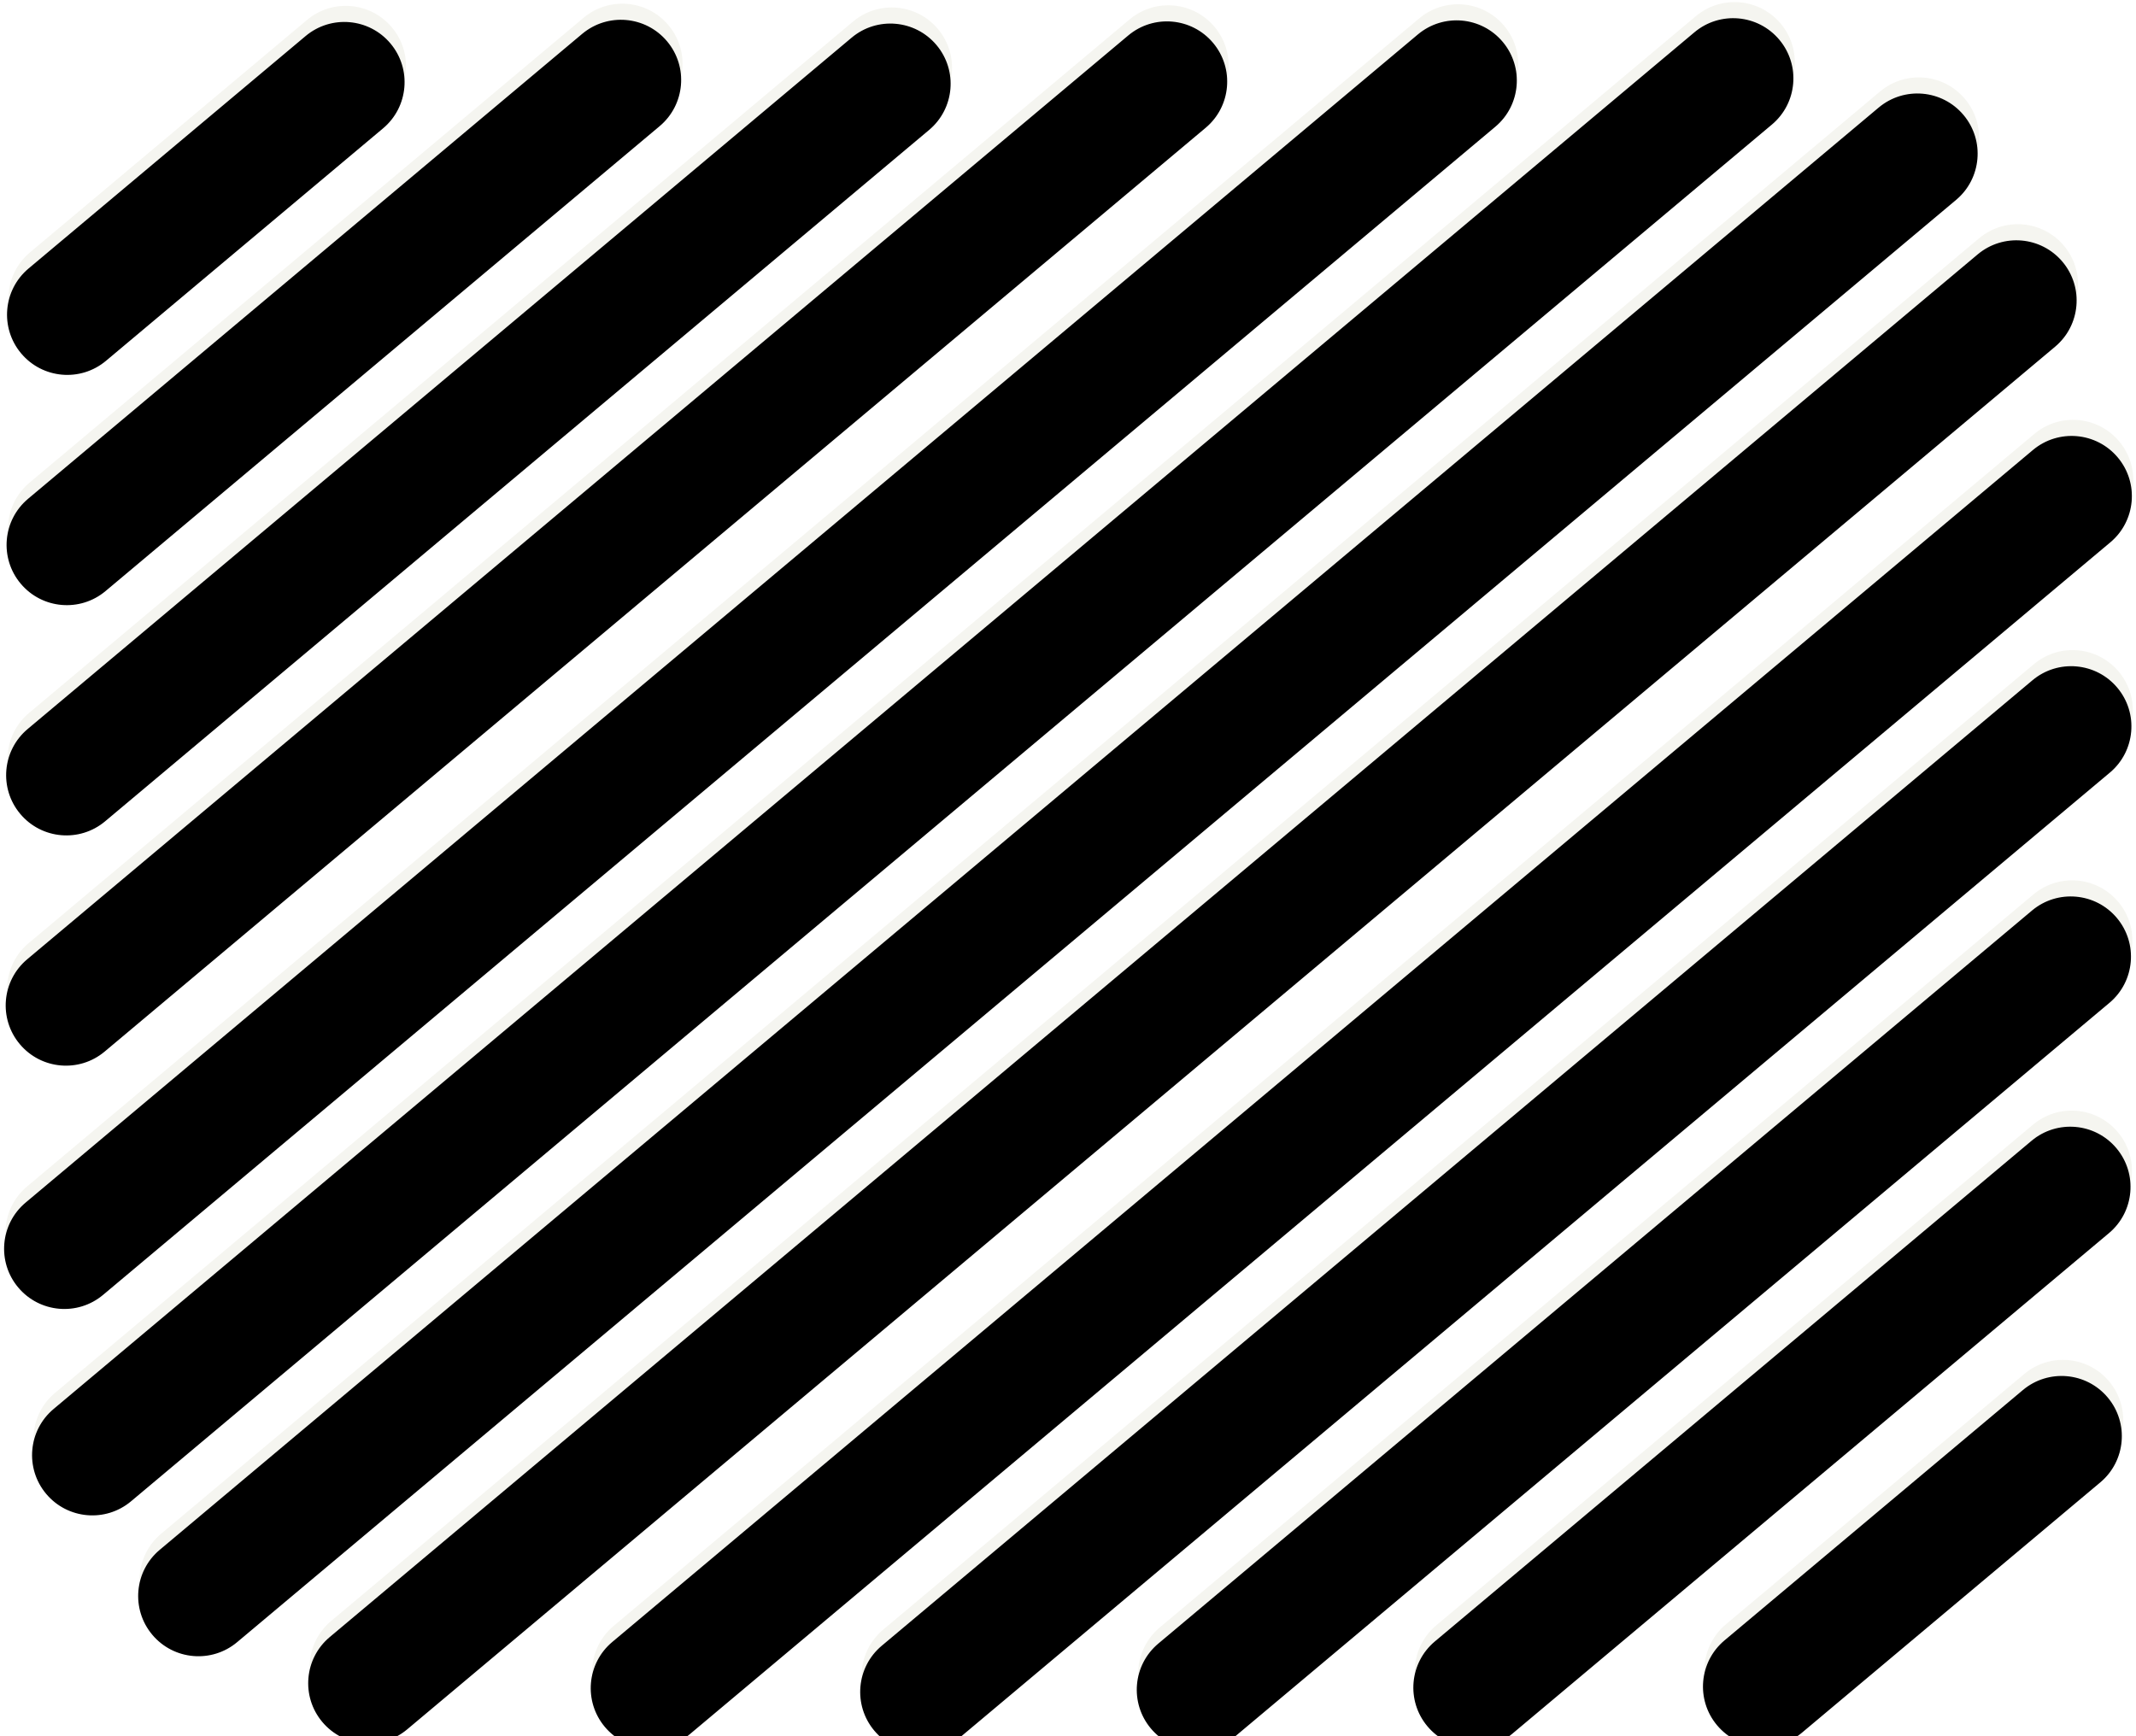 <?xml version="1.0" encoding="UTF-8"?>
<svg preserveAspectRatio="none" viewBox="0 0 187 152" version="1.1" xmlns="http://www.w3.org/2000/svg" xmlns:xlink="http://www.w3.org/1999/xlink">
    <defs>
        <path d="M192.725,62.506 C195.638,62.506 198,64.867 198,67.78 L198,101.878 C198,104.791 195.638,107.153 192.725,107.153 C189.812,107.153 187.451,104.791 187.451,101.878 L187.451,67.78 C187.451,64.867 189.812,62.506 192.725,62.506 Z M176.496,47.894 C179.409,47.894 181.77,50.256 181.77,53.169 L181.77,121.361 C181.77,124.274 179.409,126.635 176.496,126.635 C173.583,126.635 171.221,124.274 171.221,121.361 L171.221,53.169 C171.221,50.256 173.583,47.894 176.496,47.894 Z M161.078,34.906 C163.991,34.906 166.352,37.267 166.352,40.18 L166.352,140.031 C166.352,142.944 163.991,145.306 161.078,145.306 C158.165,145.306 155.803,142.944 155.803,140.031 L155.803,40.18 C155.803,37.267 158.165,34.906 161.078,34.906 Z M145.66,21.918 C148.573,21.918 150.934,24.279 150.934,27.192 L150.934,158.702 C150.934,161.615 148.573,163.976 145.66,163.976 C142.747,163.976 140.385,161.615 140.385,158.702 L140.385,27.192 C140.385,24.279 142.747,21.918 145.66,21.918 Z M130.242,8.929 C133.155,8.929 135.516,11.291 135.516,14.204 L135.516,176.561 C135.516,179.474 133.155,181.835 130.242,181.835 C127.329,181.835 124.967,179.474 124.967,176.561 L124.967,14.204 C124.967,11.291 127.329,8.929 130.242,8.929 Z M114.012,1.624 C116.925,1.624 119.287,3.985 119.287,6.898 L119.287,195.231 C119.287,198.144 116.925,200.506 114.012,200.506 C111.099,200.506 108.738,198.144 108.738,195.231 L108.738,6.898 C108.738,3.985 111.099,1.624 114.012,1.624 Z M98.594,-6.89226454e-13 C101.507,-6.89761577e-13 103.869,2.362 103.869,5.275 L103.869,201.725 C103.869,204.638 101.507,207 98.594,207 C95.681,207 93.32,204.638 93.32,201.725 L93.32,5.275 C93.32,2.362 95.681,-6.8869133e-13 98.594,-6.89226454e-13 Z M83.176,8.118 C86.089,8.118 88.451,10.479 88.451,13.392 L88.451,200.914 C88.451,203.827 86.089,206.188 83.176,206.188 C80.263,206.188 77.902,203.827 77.902,200.914 L77.902,13.392 C77.902,10.479 80.263,8.118 83.176,8.118 Z M67.758,26.788 C70.671,26.788 73.033,29.15 73.033,32.063 L73.033,191.172 C73.033,194.086 70.671,196.447 67.758,196.447 C64.845,196.447 62.484,194.086 62.484,191.172 L62.484,32.063 C62.484,29.15 64.845,26.788 67.758,26.788 Z M51.529,46.271 C54.442,46.271 56.803,48.632 56.803,51.545 L56.803,177.372 C56.803,180.286 54.442,182.647 51.529,182.647 C48.616,182.647 46.254,180.286 46.254,177.372 L46.254,51.545 C46.254,48.632 48.616,46.271 51.529,46.271 Z M36.111,64.941 C39.024,64.941 41.385,67.303 41.385,70.216 L41.385,164.384 C41.385,167.297 39.024,169.659 36.111,169.659 C33.198,169.659 30.836,167.297 30.836,164.384 L30.836,70.216 C30.836,67.303 33.198,64.941 36.111,64.941 Z M20.693,82.8 C23.606,82.8 25.967,85.162 25.967,88.075 L25.967,151.396 C25.967,154.309 23.606,156.671 20.693,156.671 C17.78,156.671 15.418,154.309 15.418,151.396 L15.418,88.075 C15.418,85.162 17.78,82.8 20.693,82.8 Z M5.275,101.471 C8.188,101.471 10.549,103.832 10.549,106.745 L10.549,138.408 C10.549,141.321 8.188,143.682 5.275,143.682 C2.362,143.682 2.27730424e-13,141.321 2.27373675e-13,138.408 L2.31814568e-13,106.745 C2.31457819e-13,103.832 2.362,101.471 5.275,101.471 Z" id="path-1"></path>
        <filter x="-0.3%" y="-0.2%" width="100.5%" height="100.5%" filterUnits="objectBoundingBox" id="filter-2">
            <feOffset dx="1" dy="1" in="SourceAlpha" result="shadowOffsetInner1"></feOffset>
            <feComposite in="shadowOffsetInner1" in2="SourceAlpha" operator="arithmetic" k2="-1" k3="1" result="shadowInnerInner1"></feComposite>
            <feColorMatrix values="0 0 0 0 0   0 0 0 0 0   0 0 0 0 0  0 0 0 0.175 0" type="matrix" in="shadowInnerInner1"></feColorMatrix>
        </filter>
    </defs>
    <g id="Page-1" stroke="none" stroke-width="1" fill="none" fill-rule="evenodd">
        <g id="Browser-Window-Copy" transform="translate(-1278, -238)">
            <g id="Group-10" transform="translate(109, -24)">
                <g id="speaker" transform="translate(1262, 337.5) rotate(-310) translate(-1262, -337.5) translate(1163, 234)">
                    <g id="Combined-Shape">
                        <use fill="#F5F5F0" fill-rule="evenodd" xlink:href="#path-1"></use>
                        <use fill="black" fill-opacity="1" filter="url(#filter-2)" xlink:href="#path-1"></use>
                    </g>
                </g>
            </g>
        </g>
    </g>
</svg>